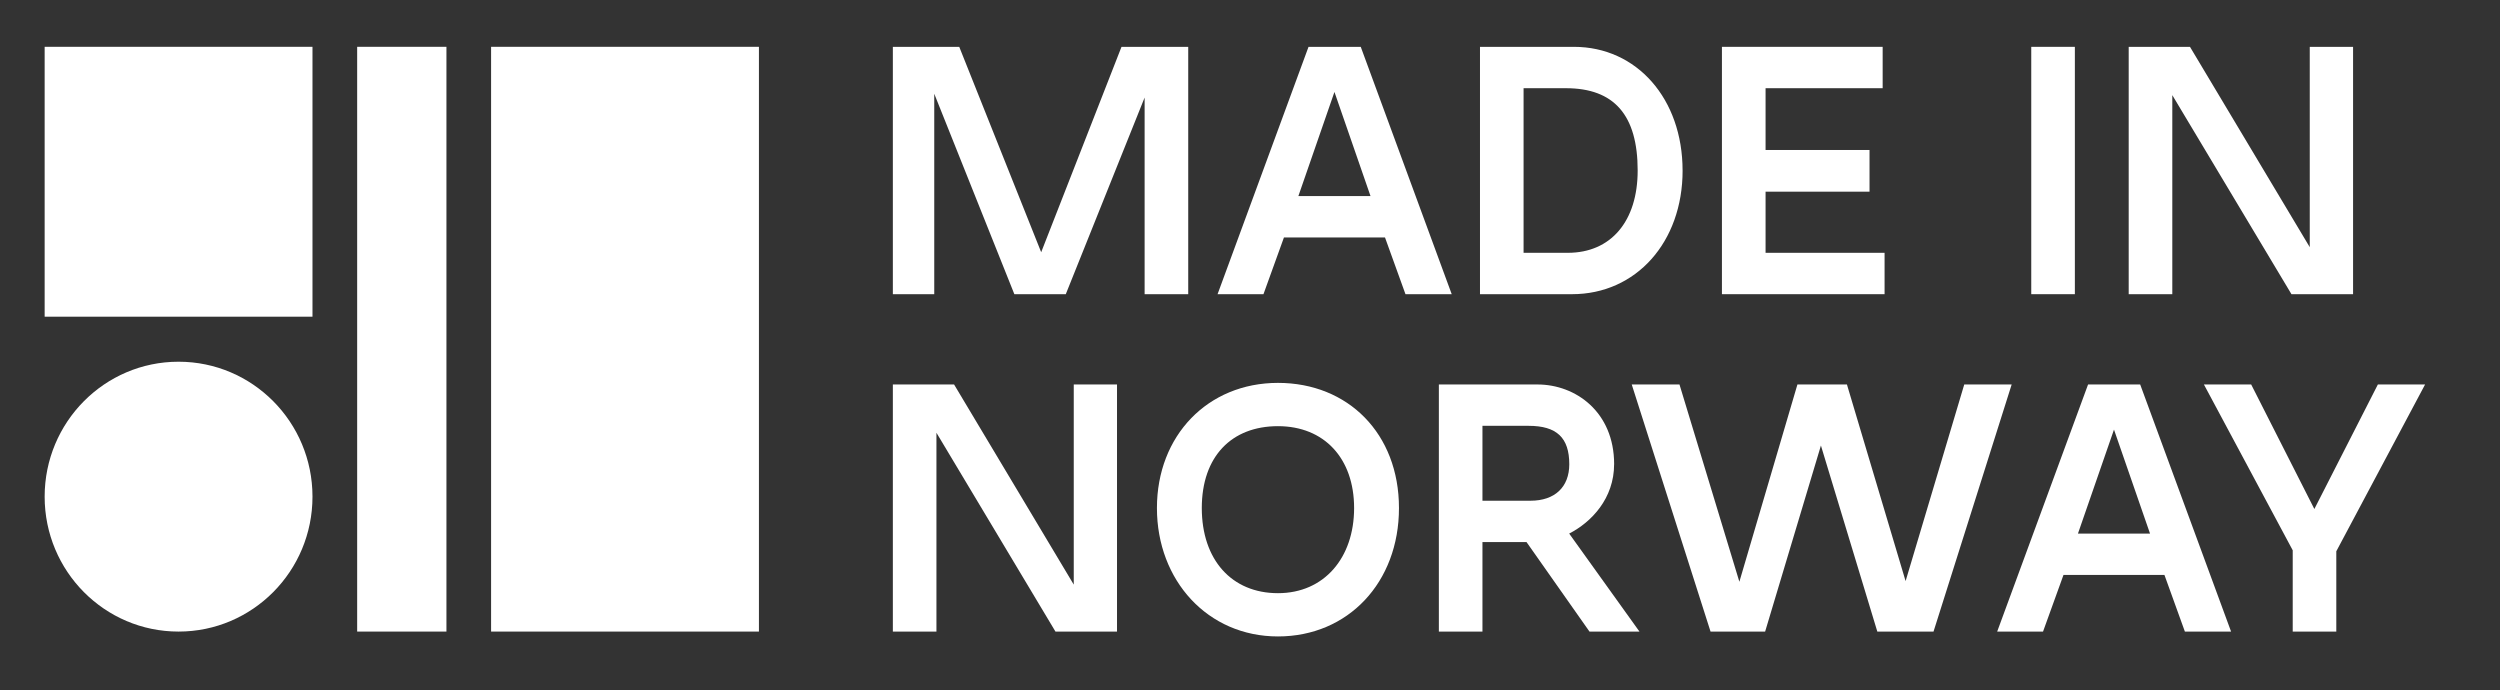 <svg width="163" height="45" viewBox="0 0 163 45" fill="none" xmlns="http://www.w3.org/2000/svg">
<rect x="0" y="0" width="163" height="45" fill="#333333" stroke="none"/>
<g clip-path="url(#clip0_90_76)">
<path d="M70.009 38.117L62.206 25.068H58.214V41.181H61.056V28.216L68.764 41.092L68.817 41.181H72.829V25.068H70.009V38.117Z" fill="white"/>
<path d="M83.323 24.964C78.751 24.964 75.432 28.396 75.432 33.125C75.432 37.853 78.749 41.496 83.323 41.496C87.896 41.496 91.213 37.975 91.213 33.125C91.213 28.274 87.896 24.964 83.323 24.964ZM83.323 38.675C80.305 38.675 78.357 36.497 78.357 33.125C78.357 29.753 80.307 27.786 83.323 27.786C86.338 27.786 88.288 29.882 88.288 33.125C88.288 36.367 86.338 38.675 83.323 38.675Z" fill="white"/>
<path d="M105.242 30.268C105.242 26.855 102.729 25.068 100.247 25.068H93.814V41.179H96.656V35.343H99.529L103.634 41.179H106.893L102.311 34.789C103.762 34.045 105.24 32.501 105.24 30.268H105.242ZM96.656 27.764H99.663C101.497 27.764 102.317 28.537 102.317 30.268C102.317 31.758 101.372 32.647 99.79 32.647H96.656V27.762V27.764Z" fill="white"/>
<path d="M128.069 25.068L124.245 37.887L120.459 25.2L120.421 25.068H117.192L113.407 37.931L109.502 25.068H106.389L111.528 41.181H115.086L118.724 29.049L122.402 41.181H126.065L131.161 25.068H128.069Z" fill="white"/>
<path d="M136.142 25.068L130.216 41.179H133.206L134.54 37.485H141.121L142.454 41.179H145.466L139.54 25.068H136.141H136.142ZM140.182 34.791H135.482L137.832 28.01L140.182 34.791Z" fill="white"/>
<path d="M155.037 25.068L150.896 33.187L146.777 25.068H143.695L149.485 35.879V41.181H152.327V35.943L158.116 25.068H155.037Z" fill="white"/>
<path d="M77.472 19.181V3.054H73.122L67.885 16.445L62.543 3.054H58.214V19.181H60.913V6.112L66.136 19.181H69.489L74.629 6.36V19.181H77.472Z" fill="white"/>
<path d="M88.717 3.054H85.316L79.385 19.181H82.378L83.713 15.483H90.302L91.637 19.181H94.652L88.721 3.054H88.717ZM89.357 12.783H84.654L87.006 5.996L89.357 12.783Z" fill="white"/>
<path d="M109.704 11.117C109.704 6.446 106.725 3.054 102.62 3.054H96.495V19.181H102.496C106.673 19.181 109.706 15.789 109.706 11.117H109.704ZM102.098 5.751C105.245 5.751 106.776 7.507 106.776 11.117C106.776 14.427 105.032 16.483 102.223 16.483H99.337V5.751H102.098Z" fill="white"/>
<path d="M122.874 16.483H115.115V12.497H121.893V9.779H115.115V5.751H122.749V3.054H112.27V19.181H122.874V16.483Z" fill="white"/>
<path d="M135.281 3.054H132.438V19.181H135.281V3.054Z" fill="white"/>
<path d="M141.634 6.203L149.35 19.092L149.402 19.181H153.42V3.054H150.596V16.115L142.787 3.054H138.791V19.181H141.634V6.203Z" fill="white"/>
<path d="M49.482 3.052H32.019V41.179H49.482V3.052Z" fill="white"/>
<path d="M29.108 3.052H23.287V41.179H29.108V3.052Z" fill="white"/>
<path d="M20.374 3.052H2.911V20.648H20.374V3.052Z" fill="white"/>
<path d="M11.644 23.584H11.641C6.819 23.584 2.911 27.523 2.911 32.381V32.383C2.911 37.241 6.819 41.179 11.641 41.179H11.644C16.466 41.179 20.374 37.241 20.374 32.383V32.381C20.374 27.523 16.466 23.584 11.644 23.584Z" fill="white"/>
</g>
<defs>
<clipPath id="clip0_90_76">
<rect width="163" height="44" fill="white" transform="translate(0 0.119)"/>
</clipPath>
</defs>
</svg>
